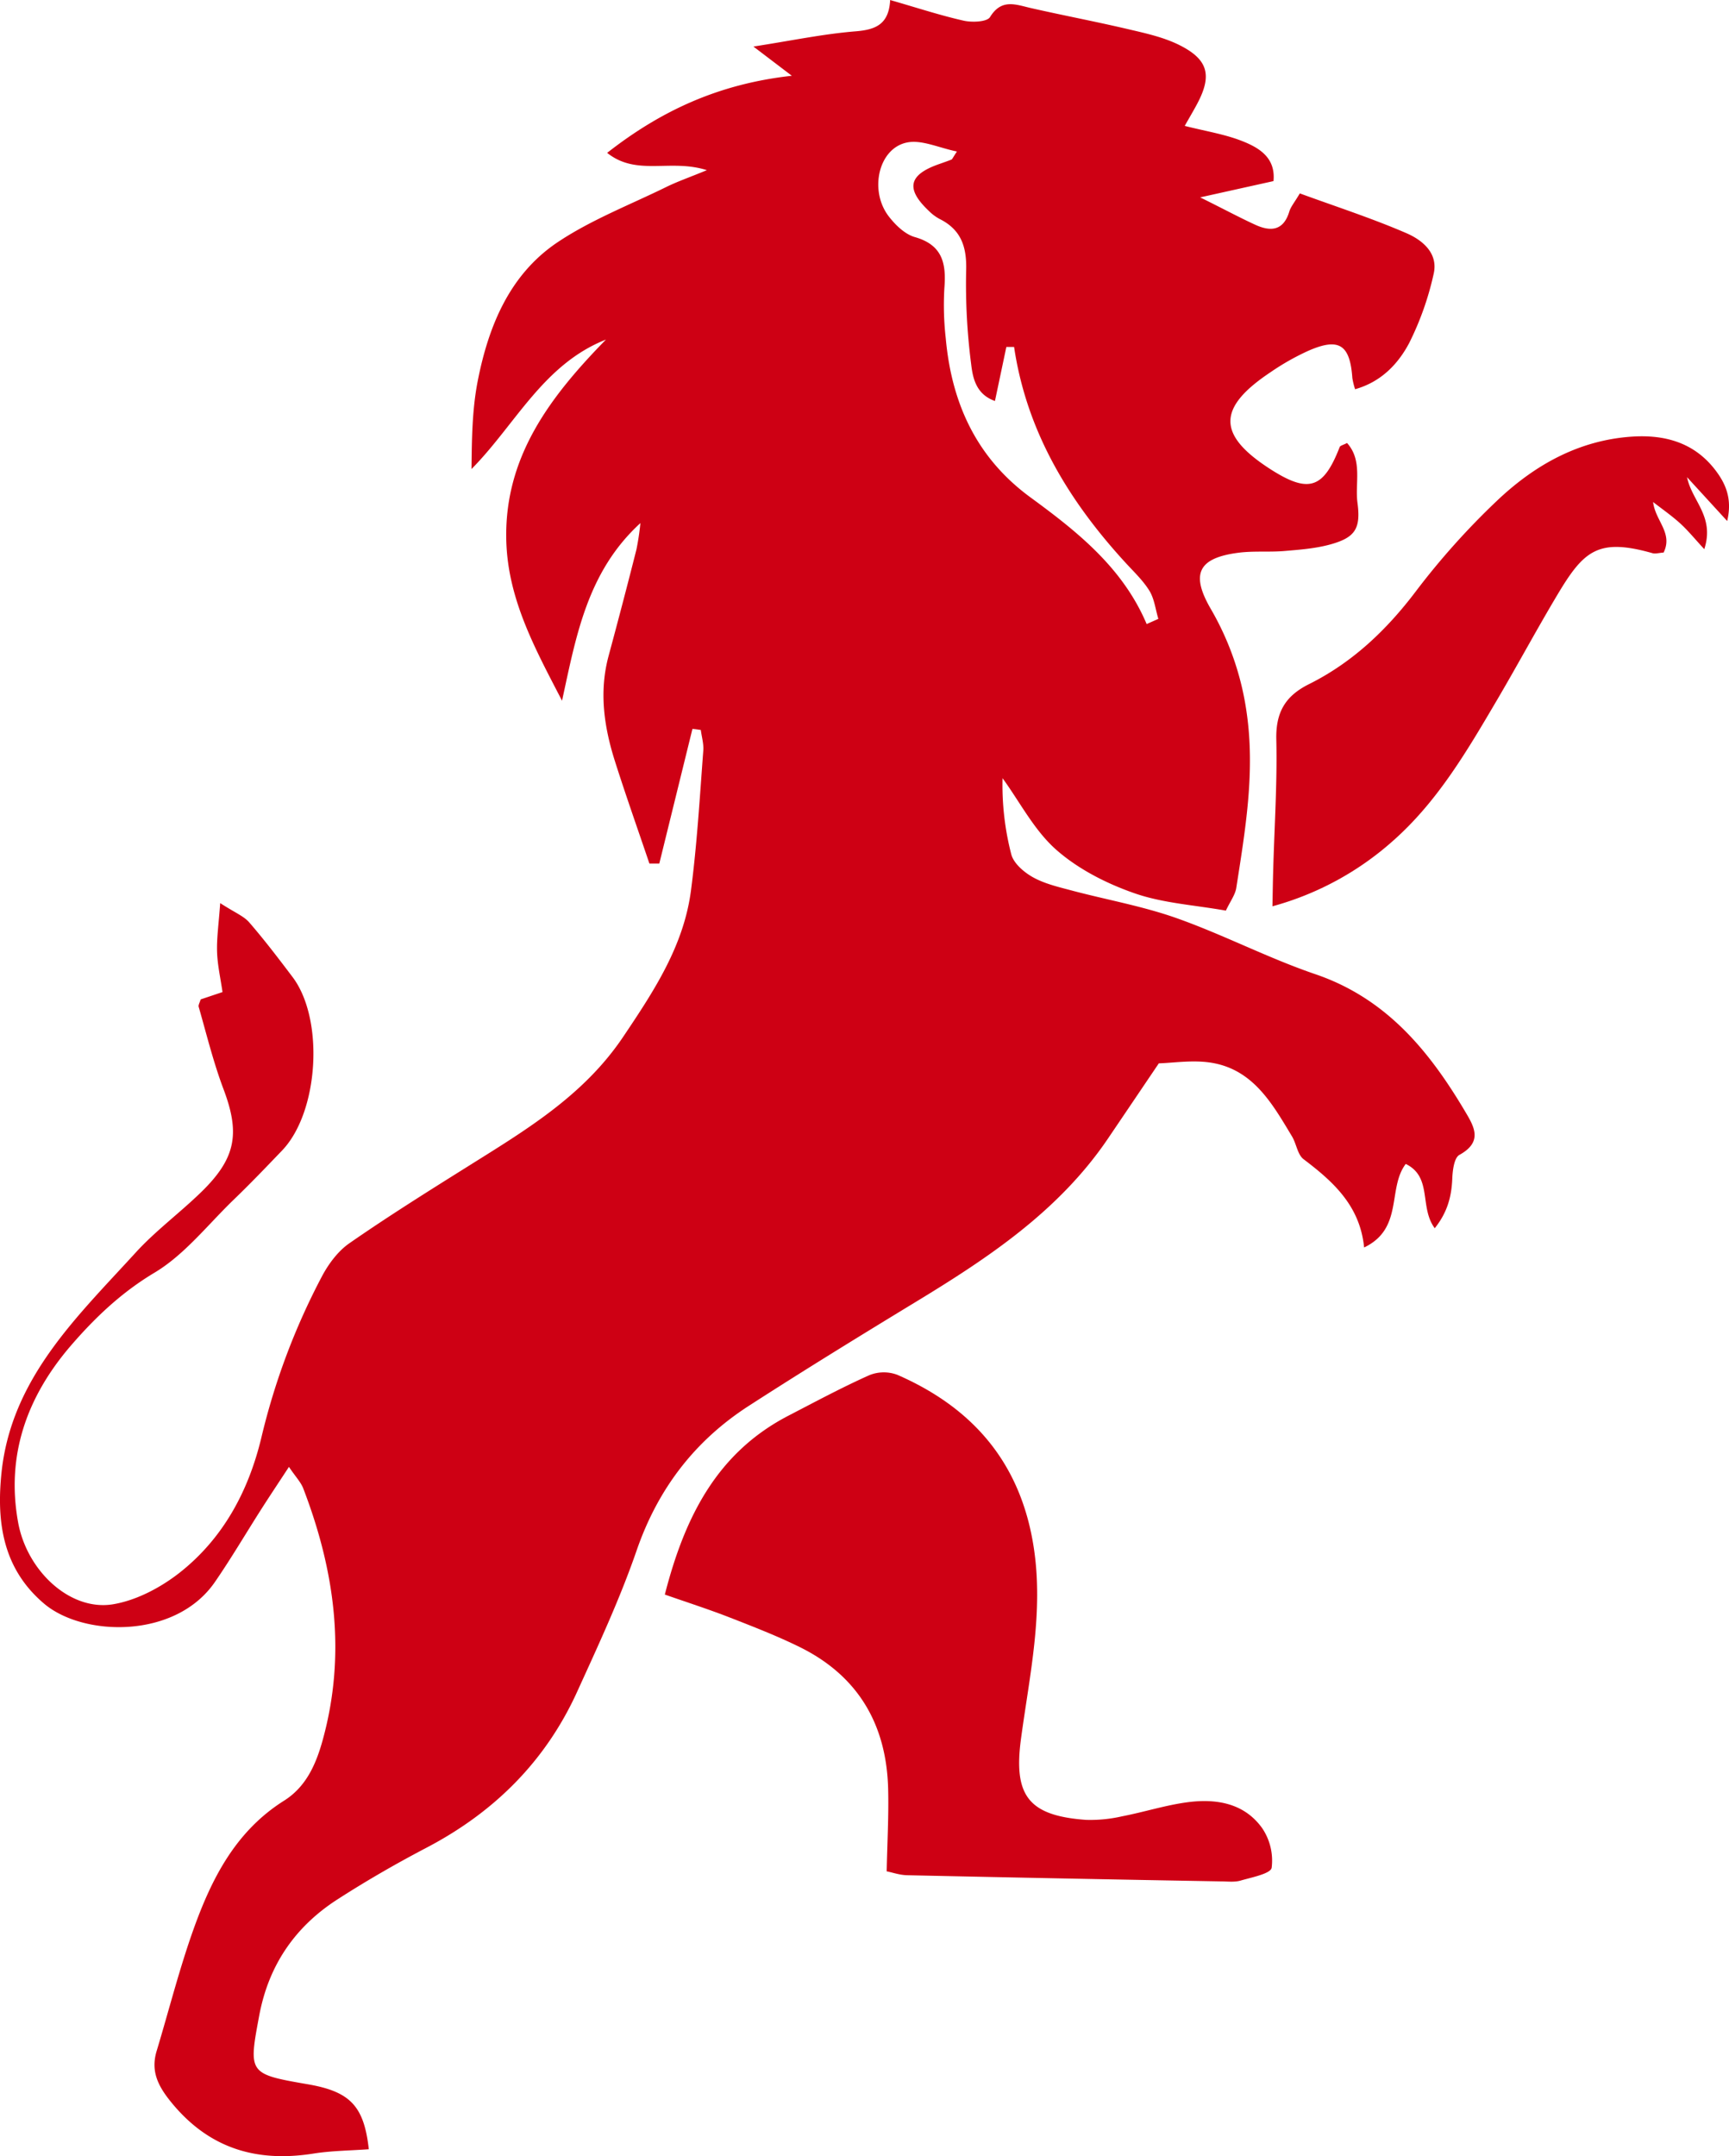 <svg xmlns="http://www.w3.org/2000/svg" viewBox="0 0 591.73 737.82"><path d="M85.29,315.63c5.2,6,10,12.31,14.78,18.63,11,14.47,9.05,46.34-3.55,59.46-5.51,5.74-11,11.5-16.74,17C71,419.24,63.16,429.31,53,435.43,41.5,442.28,32.35,451.05,24,460.76,9.29,478,2,497.93,6.21,521c3,16.47,17.65,30.3,32.31,28,8.15-1.31,16.58-5.79,23.16-11,14.77-11.72,23.41-27.85,27.78-46.11a233.26,233.26,0,0,1,20.72-55.13c2.27-4.28,5.5-8.63,9.41-11.34,13.08-9.08,26.59-17.55,40.08-26,19.92-12.51,40-24.3,53.72-44.8,10.52-15.66,20.65-31.05,23.1-50,2.06-15.84,3-31.83,4.2-47.76.18-2.32-.54-4.71-.85-7.07l-2.86-.37L225.64,295.5h-3.39c-3.95-11.68-8.08-23.31-11.81-35.07s-5.46-23.73-2.15-36,6.46-24.26,9.53-36.43a89.77,89.77,0,0,0,1.35-9c-18.22,16.68-22,38.7-26.82,60.78-9-17.4-18.37-34.29-19.06-54.2-1-29,15-49.84,34.08-69.37-21.46,8.46-31,29.14-46,44.29.1-10.4.23-20.35,2.1-30,3.66-18.73,10.8-36.37,27.1-47.43C202.08,75.31,215.4,70.18,228,64c3.8-1.87,7.83-3.26,13.92-5.77-12.61-4-24,2.18-34.13-5.92C226.29,37.83,246.09,28.68,271,25.93l-13.15-10c13.26-2.06,24-4.32,34.88-5.2,6.83-.55,11.47-2.27,11.92-10.72,9.12,2.62,17.06,5.24,25.17,7.07,2.87.64,7.94.44,9-1.23,3.95-6.43,8.78-4.28,14-3.09,11.07,2.52,22.25,4.63,33.3,7.23,5.9,1.38,12,2.71,17.37,5.36,10.09,5,11.42,10.48,6.16,20.31-1.19,2.24-2.5,4.42-4.19,7.42,7.17,1.82,13.58,2.82,19.48,5.12s11.7,5.7,10.9,13.77l-25.09,5.57c8.09,4,13.41,6.88,18.87,9.38,5.26,2.41,9.64,2.07,11.63-4.52.5-1.66,1.76-3.1,3.6-6.22,12.39,4.53,24.63,8.49,36.39,13.57,5.51,2.37,11.12,6.87,9.39,14.07a101.41,101.41,0,0,1-8.33,23.52c-3.82,7.25-9.68,13.37-18.54,15.85a26.71,26.71,0,0,1-.93-3.79c-.81-11.51-4.56-14-15.18-9.31a84.31,84.31,0,0,0-12.9,7.33c-18.23,12.17-18.18,21.41,0,33.11,13.09,8.4,18.19,6.76,23.74-7.55.19-.5,1.2-.69,2.52-1.39,5.39,6,2.67,13.71,3.57,20.47,1.19,8.87-.84,11.89-9.24,14.23-5.08,1.41-10.47,1.81-15.76,2.26s-10.72-.1-16,.63C410,191,407.5,196.48,414.34,208.3a97.45,97.45,0,0,1,12.28,35.32c3,20.42-.41,40.25-3.51,60.18-.37,2.4-2.05,4.59-3.57,7.81-10.83-1.93-21.63-2.54-31.44-6-9.52-3.33-19.19-8.26-26.67-14.88s-12.32-16.17-18.32-24.44a94.57,94.57,0,0,0,3,26.1c.83,3.08,4.32,6.07,7.35,7.77,3.91,2.2,8.51,3.29,12.92,4.46,12.11,3.24,24.58,5.41,36.35,9.58,16.06,5.69,31.33,13.68,47.45,19.17,24.05,8.2,38.71,25.92,51,46.56,3.19,5.37,6.61,10.67-1.72,15.27-1.81,1-2.33,5.34-2.44,8.19-.25,6.14-1.71,11.55-6,16.9-5.35-7.22-.71-17.5-9.92-22-6.35,8.34-.68,22.1-14.25,28.59-1.41-14.3-10.57-22.52-20.71-30.2-2.1-1.59-2.45-5.33-4-7.86-6.9-11.49-13.64-23.49-28.78-25.33-5.88-.71-12,.23-16.77.38-6.13,9.07-11.79,17.46-17.47,25.84-16.73,24.65-40.78,40.65-65.65,55.76-19.18,11.66-38.31,23.42-57.18,35.59-18.53,11.95-31.14,28.42-38.43,49.55-5.7,16.51-13.13,32.47-20.39,48.4-10.82,23.73-28.35,41.13-51.44,53.23-10.45,5.47-20.71,11.38-30.62,17.77C101,659.32,92,672.4,88.75,689.53c-3.75,20-3.8,20.17,16.56,23.69,14.47,2.5,19.26,7.35,20.91,22.24-6.29.46-12.65.49-18.87,1.47-19.62,3.12-35.92-1.74-48.84-17.66-4.52-5.57-7-10.63-4.86-17.57,4.18-13.85,7.72-27.93,12.58-41.53,6.22-17.36,14.44-33.58,31-44,7.45-4.7,10.87-12.28,13.19-20.67,8.18-29.58,4.13-58.12-6.63-86.16-.85-2.2-2.64-4-4.9-7.38-3.71,5.66-6.61,10-9.43,14.42-5.32,8.33-10.33,16.88-15.93,25C60,561,28.39,560.09,15.05,548.73,1,536.79-1.23,521,.5,504.08c3.32-32.33,25.74-53.33,45.93-75.45,6.9-7.56,15.3-13.72,22.64-20.91,11.77-11.53,13.08-20,7.43-35C73.05,363.57,70.71,354,68,344.53c-.18-.6.35-1.41.67-2.54l7.48-2.51c-.7-4.86-1.73-9.3-1.86-13.77-.15-4.73.56-9.5,1.07-16.67C80.36,312.29,83.41,313.46,85.29,315.63ZM393.41,202.22c-2.16-3.52-5.28-6.47-8.12-9.56-19.39-21.11-33.89-44.81-38.23-73.93l-2.65,0c-1.24,5.89-2.48,11.78-3.9,18.49-6.52-2.3-7.6-7.95-8.15-12.66a213.26,213.26,0,0,1-1.71-31.83c.27-8.16-1.64-14.12-9.14-17.83a15.81,15.81,0,0,1-3.64-2.74c-8-7.57-6.93-12.35,3.49-16,1.43-.5,2.86-1,4.26-1.55.29-.11.42-.58,1.88-2.77-6.22-1.25-12.07-4.12-17.12-3.07-9.77,2-13,16.52-6.17,25.33,2.25,2.9,5.44,6,8.78,7,9.56,2.67,10.9,9,10.21,17.5a101.07,101.07,0,0,0,.47,17.12c2,22.26,10.51,41,29.13,54.58,15.95,11.68,31.48,24,39.63,43.25l4-1.78C395.44,208.48,395.08,205,393.41,202.22Z" style="fill:#ce0014"/><path d="M227.53,545.65c7.95,2.78,15.12,5.08,22.12,7.81,8.14,3.18,16.32,6.34,24.14,10.2,20,9.9,29.65,26.6,30.17,48.62.22,9.08-.3,18.18-.5,28.08,2,.39,4.44,1.28,7,1.33q53.65,1.17,107.31,2.11c2.28,0,4.7.34,6.82-.28,3.83-1.11,10.28-2.35,10.62-4.38a19.84,19.84,0,0,0-3.22-13.52c-6.14-8.63-15.79-10.21-25.62-8.9-7.51,1-14.83,3.36-22.3,4.8a48.64,48.64,0,0,1-12.39,1.23c-19.75-1.43-24.88-8.33-22.25-27.8,2.94-21.78,7.81-43.37,4.31-65.72-4.49-28.65-20.76-47.49-46.65-58.78a13.17,13.17,0,0,0-9.57.13c-9.36,4.18-18.42,9.06-27.54,13.78C245.64,496.92,234.44,518.65,227.53,545.65Z" style="fill:#ce0014"/><path d="M435.48,310.13a102.55,102.55,0,0,0,41.28-22.42c15.4-13.61,25.53-31.1,35.77-48.5,6.94-11.82,13.44-23.9,20.46-35.66,9-15.07,13.88-19.55,32.54-14.26,1,.29,2.21-.1,3.82-.21,3.28-6.7-2.86-10.89-3.59-17.29,3.09,2.41,6.33,4.65,9.23,7.28,2.64,2.39,4.91,5.2,8.28,8.85,3.63-11.2-4.23-16.43-5.9-24.63l13.74,15c1.81-7.65-.53-12.85-4.15-17.55-7.19-9.32-17.24-12.07-28.45-11.33-18.4,1.24-33.59,9.9-46.48,22.22a255.83,255.83,0,0,0-27.36,30.57c-10.09,13.36-21.79,24.49-36.7,31.92-8.2,4.09-11.39,9.73-11.17,19,.34,14.83-.65,29.69-1.06,44.53C435.63,301.27,435.58,304.92,435.48,310.13Z" style="fill:#ce0014"/></svg>